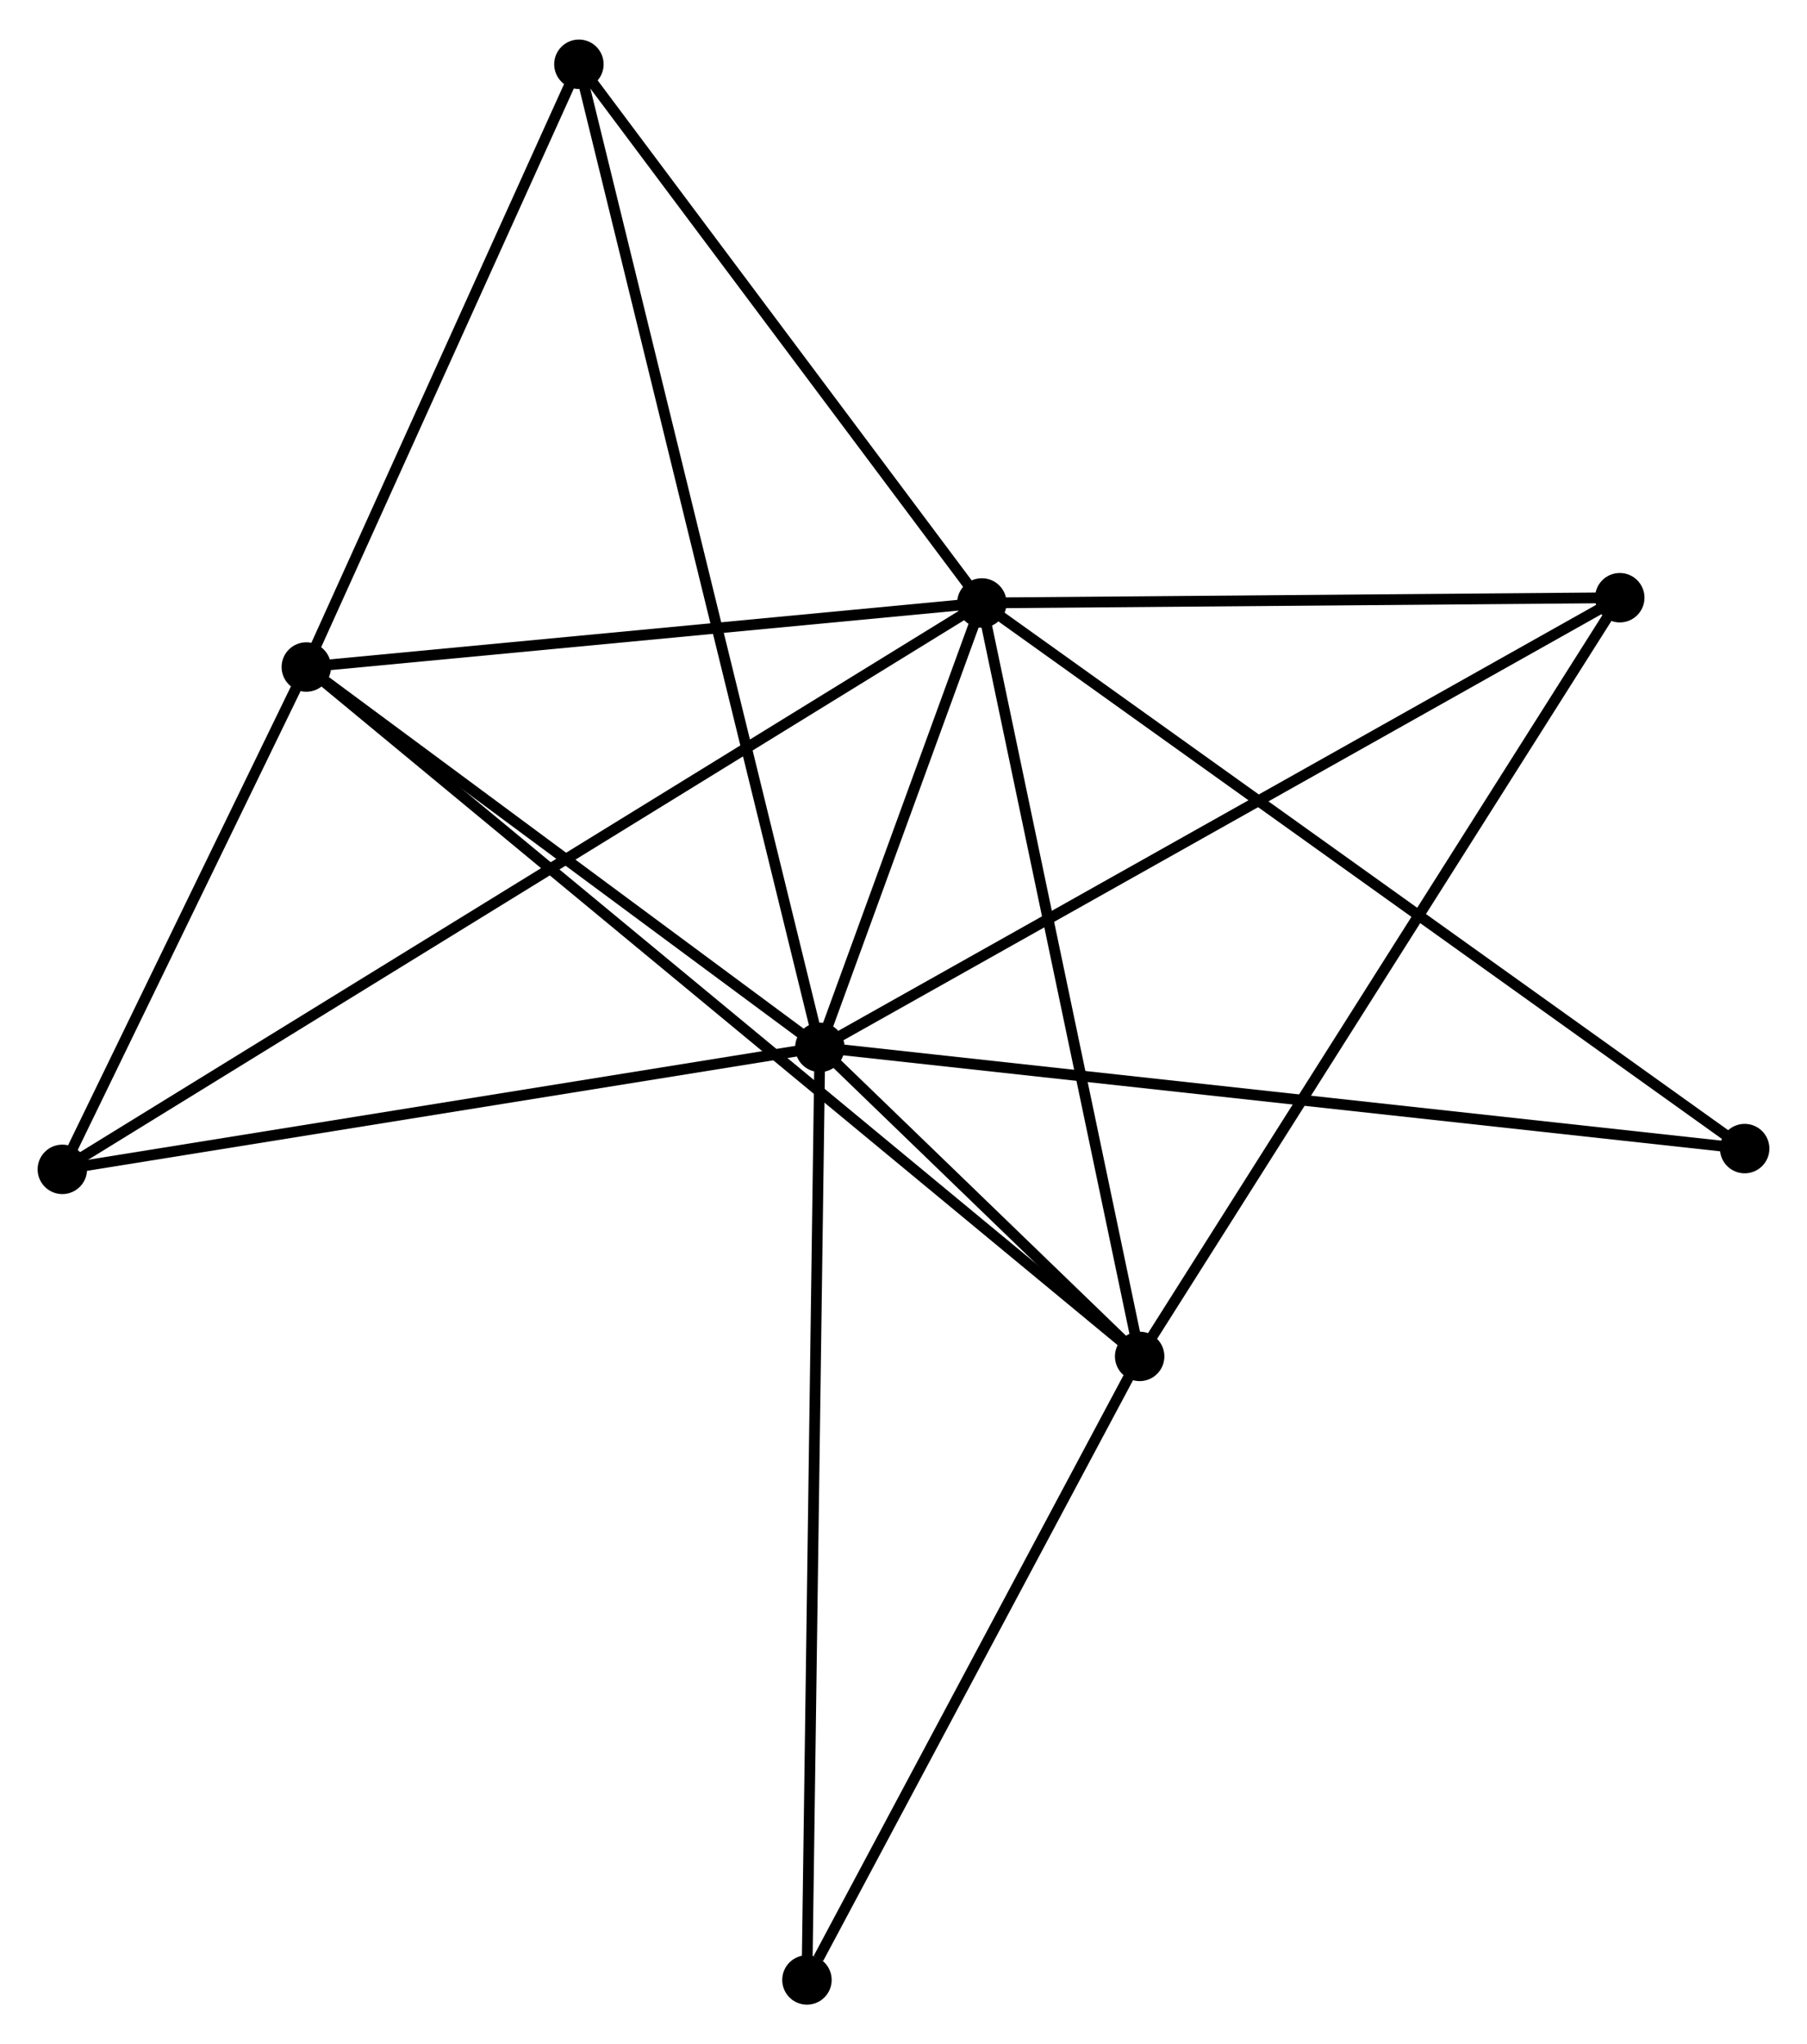 <?xml version="1.0" encoding="UTF-8" standalone="no"?>
<!DOCTYPE svg PUBLIC "-//W3C//DTD SVG 1.1//EN"
 "http://www.w3.org/Graphics/SVG/1.1/DTD/svg11.dtd">
<!-- Generated by graphviz version 2.36.0 (20140111.2315)
 -->
<!-- Title: %3 Pages: 1 -->
<svg width="168pt" height="190pt"
 viewBox="0.00 0.00 168.14 189.80" xmlns="http://www.w3.org/2000/svg" xmlns:xlink="http://www.w3.org/1999/xlink">
<g id="graph0" class="graph" transform="scale(1 1) rotate(0) translate(4 185.795)">
<title>%3</title>
<!-- 0 -->
<g id="node1" class="node"><title>0</title>
<ellipse fill="black" stroke="black" cx="72.288" cy="-88.549" rx="1.8" ry="1.8"/>
</g>
<!-- 1 -->
<g id="node2" class="node"><title>1</title>
<ellipse fill="black" stroke="black" cx="87.361" cy="-129.886" rx="1.8" ry="1.8"/>
</g>
<!-- 0&#45;&#45;1 -->
<g id="edge1" class="edge"><title>0&#45;&#45;1</title>
<path fill="none" stroke="black" d="M72.936,-90.326C75.415,-97.125 84.286,-121.454 86.732,-128.162"/>
</g>
<!-- 2 -->
<g id="node3" class="node"><title>2</title>
<ellipse fill="black" stroke="black" cx="102.044" cy="-59.802" rx="1.8" ry="1.8"/>
</g>
<!-- 0&#45;&#45;2 -->
<g id="edge2" class="edge"><title>0&#45;&#45;2</title>
<path fill="none" stroke="black" d="M73.888,-87.004C79.103,-81.966 95.562,-66.064 100.579,-61.218"/>
</g>
<!-- 3 -->
<g id="node4" class="node"><title>3</title>
<ellipse fill="black" stroke="black" cx="24.503" cy="-123.928" rx="1.8" ry="1.8"/>
</g>
<!-- 0&#45;&#45;3 -->
<g id="edge3" class="edge"><title>0&#45;&#45;3</title>
<path fill="none" stroke="black" d="M70.698,-89.727C63.443,-95.098 33.516,-117.255 26.148,-122.71"/>
</g>
<!-- 4 -->
<g id="node5" class="node"><title>4</title>
<ellipse fill="black" stroke="black" cx="146.719" cy="-130.375" rx="1.8" ry="1.8"/>
</g>
<!-- 0&#45;&#45;4 -->
<g id="edge4" class="edge"><title>0&#45;&#45;4</title>
<path fill="none" stroke="black" d="M74.128,-89.583C84.426,-95.37 134.815,-123.685 144.944,-129.377"/>
</g>
<!-- 5 -->
<g id="node6" class="node"><title>5</title>
<ellipse fill="black" stroke="black" cx="49.867" cy="-179.995" rx="1.8" ry="1.8"/>
</g>
<!-- 0&#45;&#45;5 -->
<g id="edge5" class="edge"><title>0&#45;&#45;5</title>
<path fill="none" stroke="black" d="M71.82,-90.46C68.902,-102.36 53.243,-166.226 50.332,-178.096"/>
</g>
<!-- 6 -->
<g id="node7" class="node"><title>6</title>
<ellipse fill="black" stroke="black" cx="1.8" cy="-77.2" rx="1.8" ry="1.8"/>
</g>
<!-- 0&#45;&#45;6 -->
<g id="edge6" class="edge"><title>0&#45;&#45;6</title>
<path fill="none" stroke="black" d="M70.254,-88.222C59.961,-86.565 13.704,-79.116 3.708,-77.507"/>
</g>
<!-- 7 -->
<g id="node8" class="node"><title>7</title>
<ellipse fill="black" stroke="black" cx="158.34" cy="-79.132" rx="1.8" ry="1.8"/>
</g>
<!-- 0&#45;&#45;7 -->
<g id="edge7" class="edge"><title>0&#45;&#45;7</title>
<path fill="none" stroke="black" d="M74.085,-88.353C85.188,-87.138 144.35,-80.663 156.253,-79.36"/>
</g>
<!-- 8 -->
<g id="node9" class="node"><title>8</title>
<ellipse fill="black" stroke="black" cx="71.086" cy="-1.8" rx="1.8" ry="1.8"/>
</g>
<!-- 0&#45;&#45;8 -->
<g id="edge8" class="edge"><title>0&#45;&#45;8</title>
<path fill="none" stroke="black" d="M72.263,-86.738C72.106,-75.448 71.267,-14.863 71.111,-3.602"/>
</g>
<!-- 1&#45;&#45;2 -->
<g id="edge9" class="edge"><title>1&#45;&#45;2</title>
<path fill="none" stroke="black" d="M87.784,-127.864C89.928,-117.63 99.564,-71.637 101.647,-61.699"/>
</g>
<!-- 1&#45;&#45;3 -->
<g id="edge10" class="edge"><title>1&#45;&#45;3</title>
<path fill="none" stroke="black" d="M85.547,-129.714C76.529,-128.859 36.556,-125.07 26.703,-124.137"/>
</g>
<!-- 1&#45;&#45;4 -->
<g id="edge11" class="edge"><title>1&#45;&#45;4</title>
<path fill="none" stroke="black" d="M89.335,-129.902C98.348,-129.976 135.523,-130.283 144.676,-130.358"/>
</g>
<!-- 1&#45;&#45;5 -->
<g id="edge12" class="edge"><title>1&#45;&#45;5</title>
<path fill="none" stroke="black" d="M86.113,-131.553C80.421,-139.161 56.939,-170.544 51.157,-178.271"/>
</g>
<!-- 1&#45;&#45;6 -->
<g id="edge13" class="edge"><title>1&#45;&#45;6</title>
<path fill="none" stroke="black" d="M85.573,-128.785C74.439,-121.929 14.683,-85.133 3.577,-78.294"/>
</g>
<!-- 1&#45;&#45;7 -->
<g id="edge14" class="edge"><title>1&#45;&#45;7</title>
<path fill="none" stroke="black" d="M88.843,-128.825C98.08,-122.22 147.652,-86.774 156.866,-80.186"/>
</g>
<!-- 2&#45;&#45;3 -->
<g id="edge15" class="edge"><title>2&#45;&#45;3</title>
<path fill="none" stroke="black" d="M100.425,-61.141C90.333,-69.487 36.179,-114.272 26.114,-122.596"/>
</g>
<!-- 2&#45;&#45;4 -->
<g id="edge16" class="edge"><title>2&#45;&#45;4</title>
<path fill="none" stroke="black" d="M103.148,-61.546C109.329,-71.31 139.574,-119.087 145.654,-128.692"/>
</g>
<!-- 2&#45;&#45;8 -->
<g id="edge17" class="edge"><title>2&#45;&#45;8</title>
<path fill="none" stroke="black" d="M101.014,-57.872C96.314,-49.066 76.925,-12.74 72.151,-3.797"/>
</g>
<!-- 3&#45;&#45;5 -->
<g id="edge18" class="edge"><title>3&#45;&#45;5</title>
<path fill="none" stroke="black" d="M25.347,-125.793C29.198,-134.306 45.083,-169.42 48.993,-178.065"/>
</g>
<!-- 3&#45;&#45;6 -->
<g id="edge19" class="edge"><title>3&#45;&#45;6</title>
<path fill="none" stroke="black" d="M23.527,-121.92C19.793,-114.234 6.431,-86.731 2.747,-79.148"/>
</g>
</g>
</svg>
